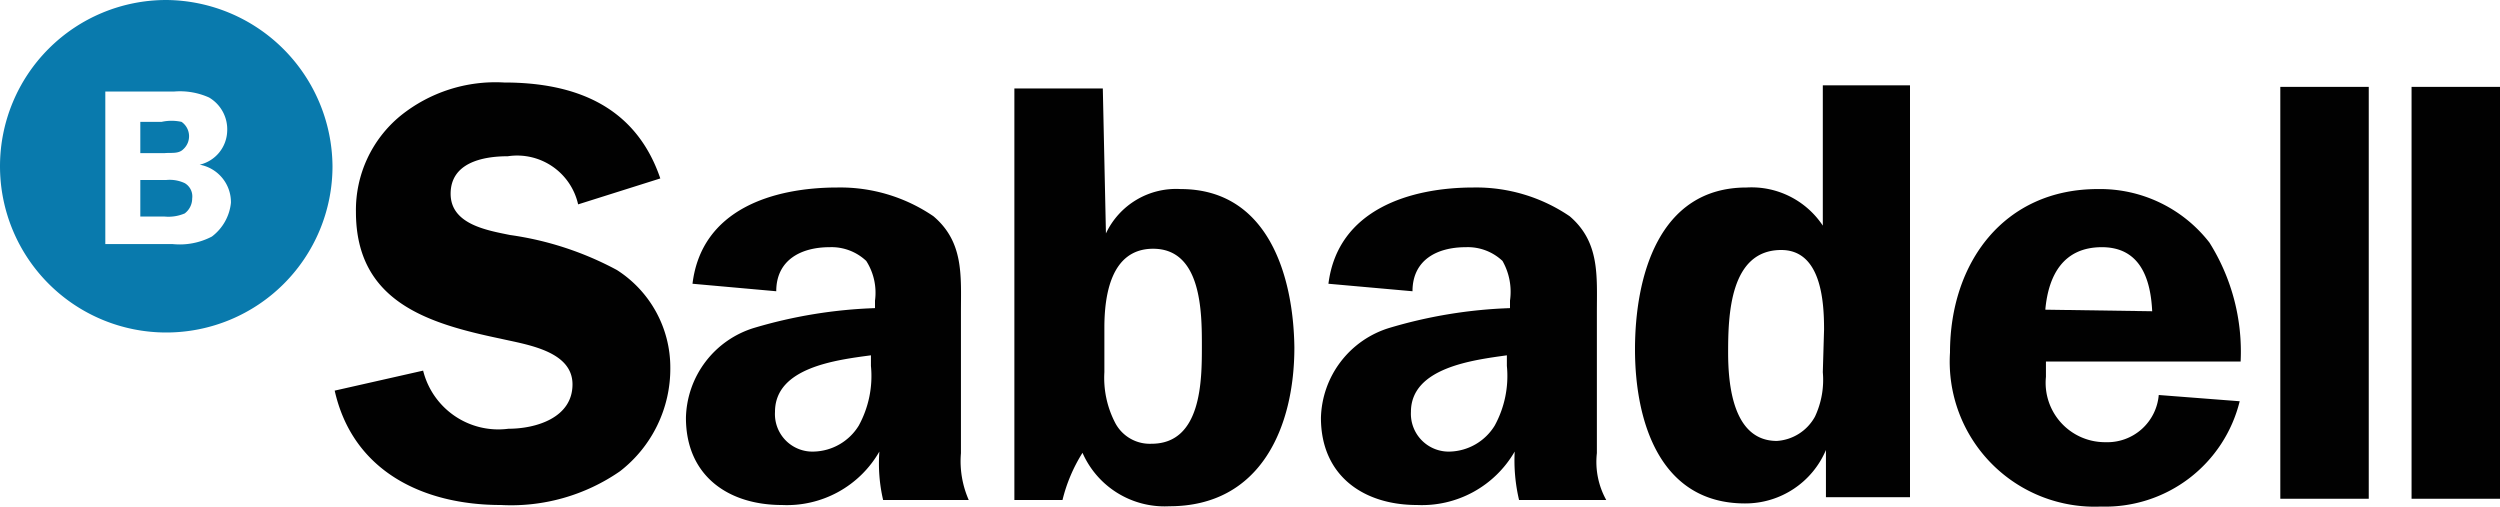 <svg xmlns="http://www.w3.org/2000/svg" viewBox="0 0 80 16.21"><defs><style>.cls-1{fill:#010101;}.cls-2{fill:#097aad;}</style></defs><title>Banco-Sabadell</title><g id="Layer_2" data-name="Layer 2"><g id="Banco-Sabadell"><path class="cls-1" d="M21.13,5.71c-.78-2.29-2.68-3.07-5-3.07a4.84,4.84,0,0,0-3.32,1.07,3.9,3.9,0,0,0-1.42,3.07c0,2.88,2.3,3.57,4.64,4.06.83.19,2.29.39,2.29,1.46s-1.17,1.42-2.05,1.42a2.48,2.48,0,0,1-2.73-1.86l-2.83.64c.58,2.58,2.83,3.66,5.32,3.66a6.12,6.12,0,0,0,3.81-1.08,4.15,4.15,0,0,0,1.61-3.32,3.7,3.7,0,0,0-1.71-3.12,10.19,10.19,0,0,0-3.42-1.12c-.73-.15-1.9-.34-1.9-1.32S15.42,5,16.25,5A2,2,0,0,1,18.5,6.54Z"/><path class="cls-1" d="M30.75,14.5V10c0-1.17.1-2.25-.88-3.08A5.29,5.29,0,0,0,26.8,6c-2.05,0-4.35.69-4.64,3.08l2.68.24c0-1,.79-1.41,1.71-1.41a1.62,1.62,0,0,1,1.17.44A1.89,1.89,0,0,1,28,9.62v.24a15.34,15.34,0,0,0-3.86.63,3.08,3.08,0,0,0-2.19,2.88c0,1.86,1.36,2.79,3.07,2.79a3.41,3.41,0,0,0,3.12-1.71A5.17,5.17,0,0,0,28.26,16H31A3.08,3.08,0,0,1,30.75,14.5Zm-2.88-2.79a3.3,3.3,0,0,1-.39,1.91,1.74,1.74,0,0,1-1.42.83,1.2,1.2,0,0,1-1.26-1.27c0-1.42,1.95-1.66,3.07-1.81Z"/><path class="cls-1" d="M37.78,6.05a2.48,2.48,0,0,0-2.39,1.42l-.1-4.64H32.46V16H34a5.09,5.09,0,0,1,.64-1.51,2.87,2.87,0,0,0,2.78,1.71c2.93,0,4-2.54,4-5.08C41.39,8.79,40.56,6.05,37.78,6.05Zm-.93,8.15a1.25,1.25,0,0,1-1.17-.68,3.12,3.12,0,0,1-.34-1.61V10.49c0-1,.19-2.53,1.56-2.53,1.56,0,1.56,2.05,1.56,3.12S38.46,14.2,36.85,14.2Z"/><path class="cls-1" d="M51.1,14.5V10c0-1.17.1-2.25-.87-3.08A5.32,5.32,0,0,0,47.15,6c-2,0-4.34.69-4.64,3.08l2.69.24c0-1,.78-1.41,1.71-1.41a1.62,1.62,0,0,1,1.17.44,2,2,0,0,1,.24,1.27v.24a15.26,15.26,0,0,0-3.85.63,3.09,3.09,0,0,0-2.2,2.88c0,1.86,1.37,2.79,3.07,2.79a3.43,3.43,0,0,0,3.13-1.71A5.52,5.52,0,0,0,48.61,16H51.4A2.51,2.51,0,0,1,51.1,14.5Zm-2.88-2.79a3.3,3.3,0,0,1-.39,1.91,1.74,1.74,0,0,1-1.41.83,1.21,1.21,0,0,1-1.27-1.27c0-1.42,2-1.66,3.07-1.81Z"/><path class="cls-1" d="M58.33,2.78V7.22A2.74,2.74,0,0,0,55.89,6c-2.83,0-3.57,2.88-3.57,5.18s.79,4.93,3.52,4.93a2.8,2.8,0,0,0,2.59-1.71l0,1.51h2.69V2.73H58.33Zm0,9.13h0a2.77,2.77,0,0,1-.25,1.42,1.5,1.5,0,0,1-1.22.78c-1.41,0-1.56-1.81-1.56-2.83C55.3,10.1,55.35,8,57,8c1.27,0,1.37,1.62,1.37,2.54Z"/><path class="cls-1" d="M71.7,11.57h0a6.55,6.55,0,0,0-1-3.81,4.43,4.43,0,0,0-3.57-1.71c-3,0-4.73,2.35-4.73,5.23a4.64,4.64,0,0,0,4.83,4.93,4.43,4.43,0,0,0,4.44-3.37l-2.59-.2a1.65,1.65,0,0,1-1.7,1.51,1.9,1.9,0,0,1-1.91-2.09v-.49ZM65.45,9.91c.1-1.12.59-2,1.81-2s1.56,1,1.61,2.05Z"/><rect class="cls-1" x="72.97" y="2.78" width="2.83" height="13.18"/><rect class="cls-1" x="77.17" y="2.78" width="2.83" height="13.18"/><path class="cls-2" d="M5.86,4.78a.56.56,0,0,0-.05-.88,1.49,1.49,0,0,0-.64,0H4.49v1h.78C5.47,4.88,5.71,4.93,5.86,4.78Z"/><path class="cls-2" d="M5.91,5.86a1.13,1.13,0,0,0-.59-.1H4.49V6.93h.78a1.33,1.33,0,0,0,.64-.1.6.6,0,0,0,.24-.48A.49.49,0,0,0,5.91,5.86Z"/><path class="cls-2" d="M5.32,0a5.32,5.32,0,1,0,5.32,5.32A5.36,5.36,0,0,0,5.32,0ZM6.78,7.57a2.22,2.22,0,0,1-1.26.24H3.37V2.93H5.56a2.27,2.27,0,0,1,1.13.19A1.18,1.18,0,0,1,7.27,4.2a1.14,1.14,0,0,1-.88,1.07,1.22,1.22,0,0,1,1,1.22A1.55,1.55,0,0,1,6.78,7.57Z"/></g></g></svg>